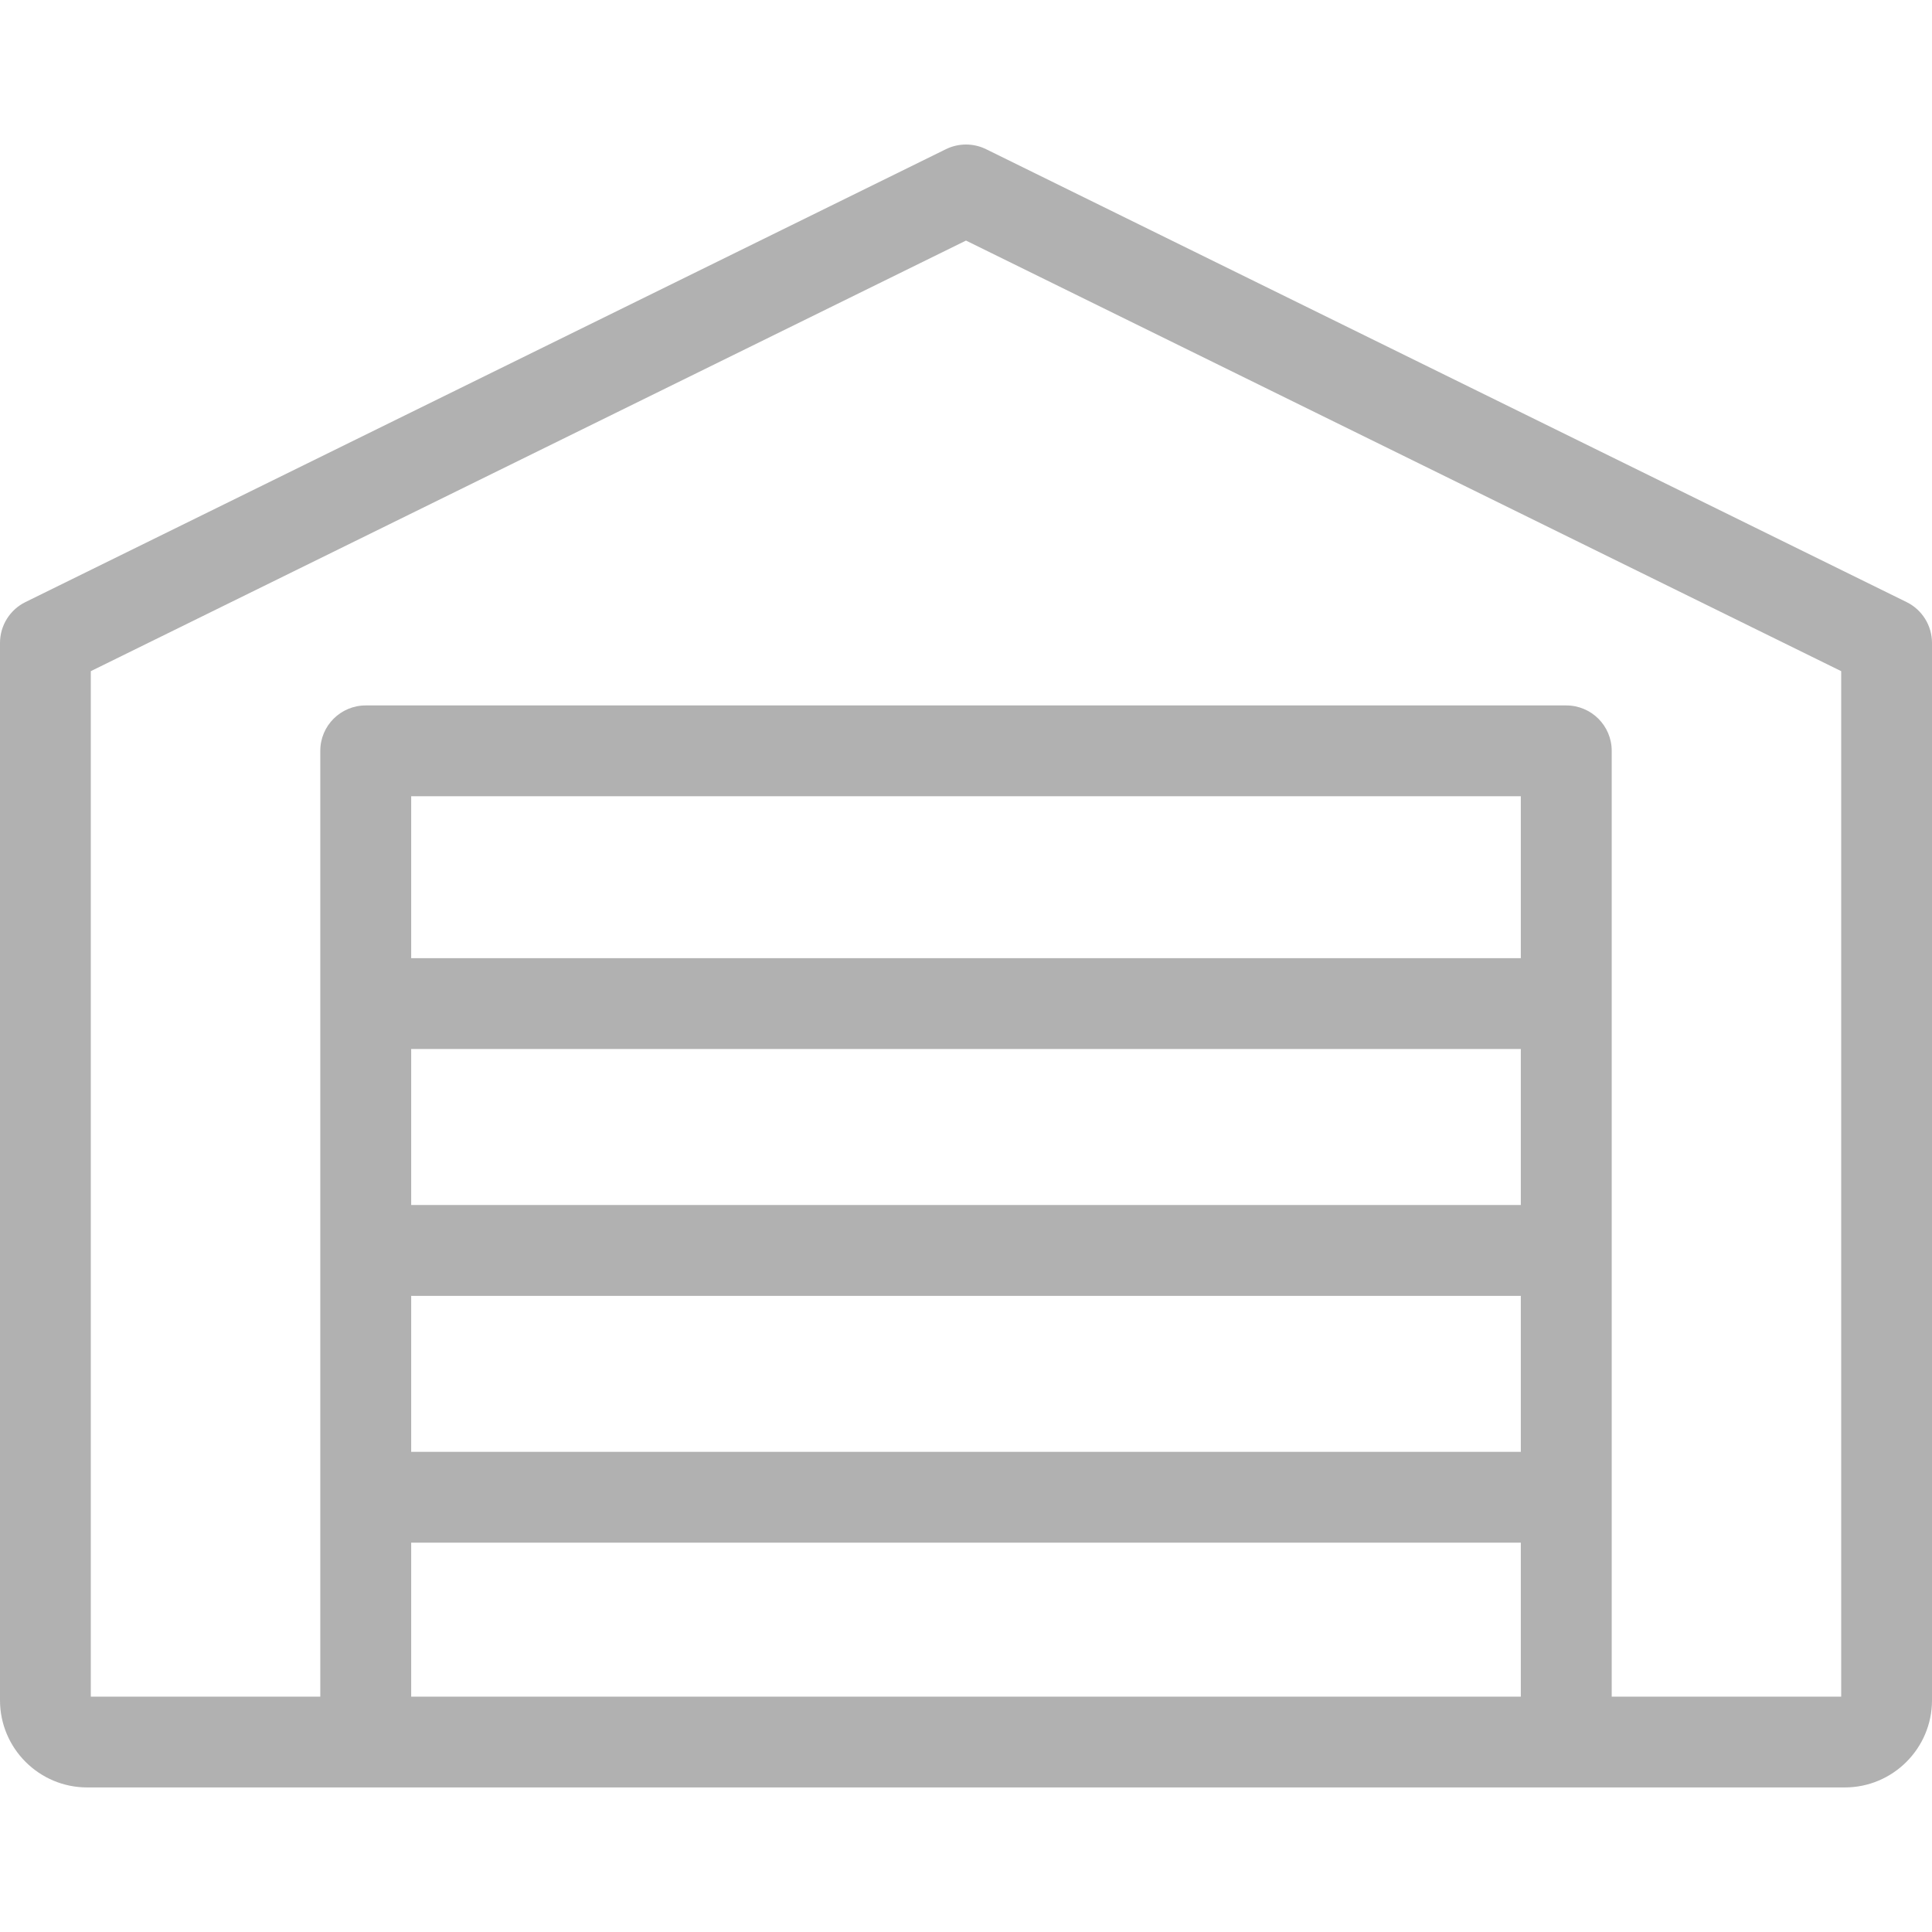 <svg width="23" height="23" viewBox="0 0 23 23" fill="none" xmlns="http://www.w3.org/2000/svg">
<path d="M22.698 7.168L11.739 1.776C11.588 1.702 11.412 1.702 11.261 1.776L0.302 7.168C0.117 7.259 0 7.448 0 7.654V20.241C0 20.814 0.466 21.279 1.038 21.279H21.962C22.534 21.279 23 20.814 23 20.241V7.654C23 7.448 22.883 7.259 22.698 7.168ZM18.105 14.345H4.895V12.488H18.105V14.345ZM4.895 15.427H18.105V17.284H4.895V15.427ZM18.105 11.407H4.895V9.479H18.105V11.407ZM4.895 18.365H18.105V20.198H4.895V18.365ZM21.919 20.198H19.187V8.938C19.187 8.64 18.945 8.398 18.646 8.398H4.354C4.055 8.398 3.813 8.64 3.813 8.938V20.198H1.081V7.99L11.5 2.864L21.919 7.99V20.198Z" fill="#B1B1B1"/>
</svg>

